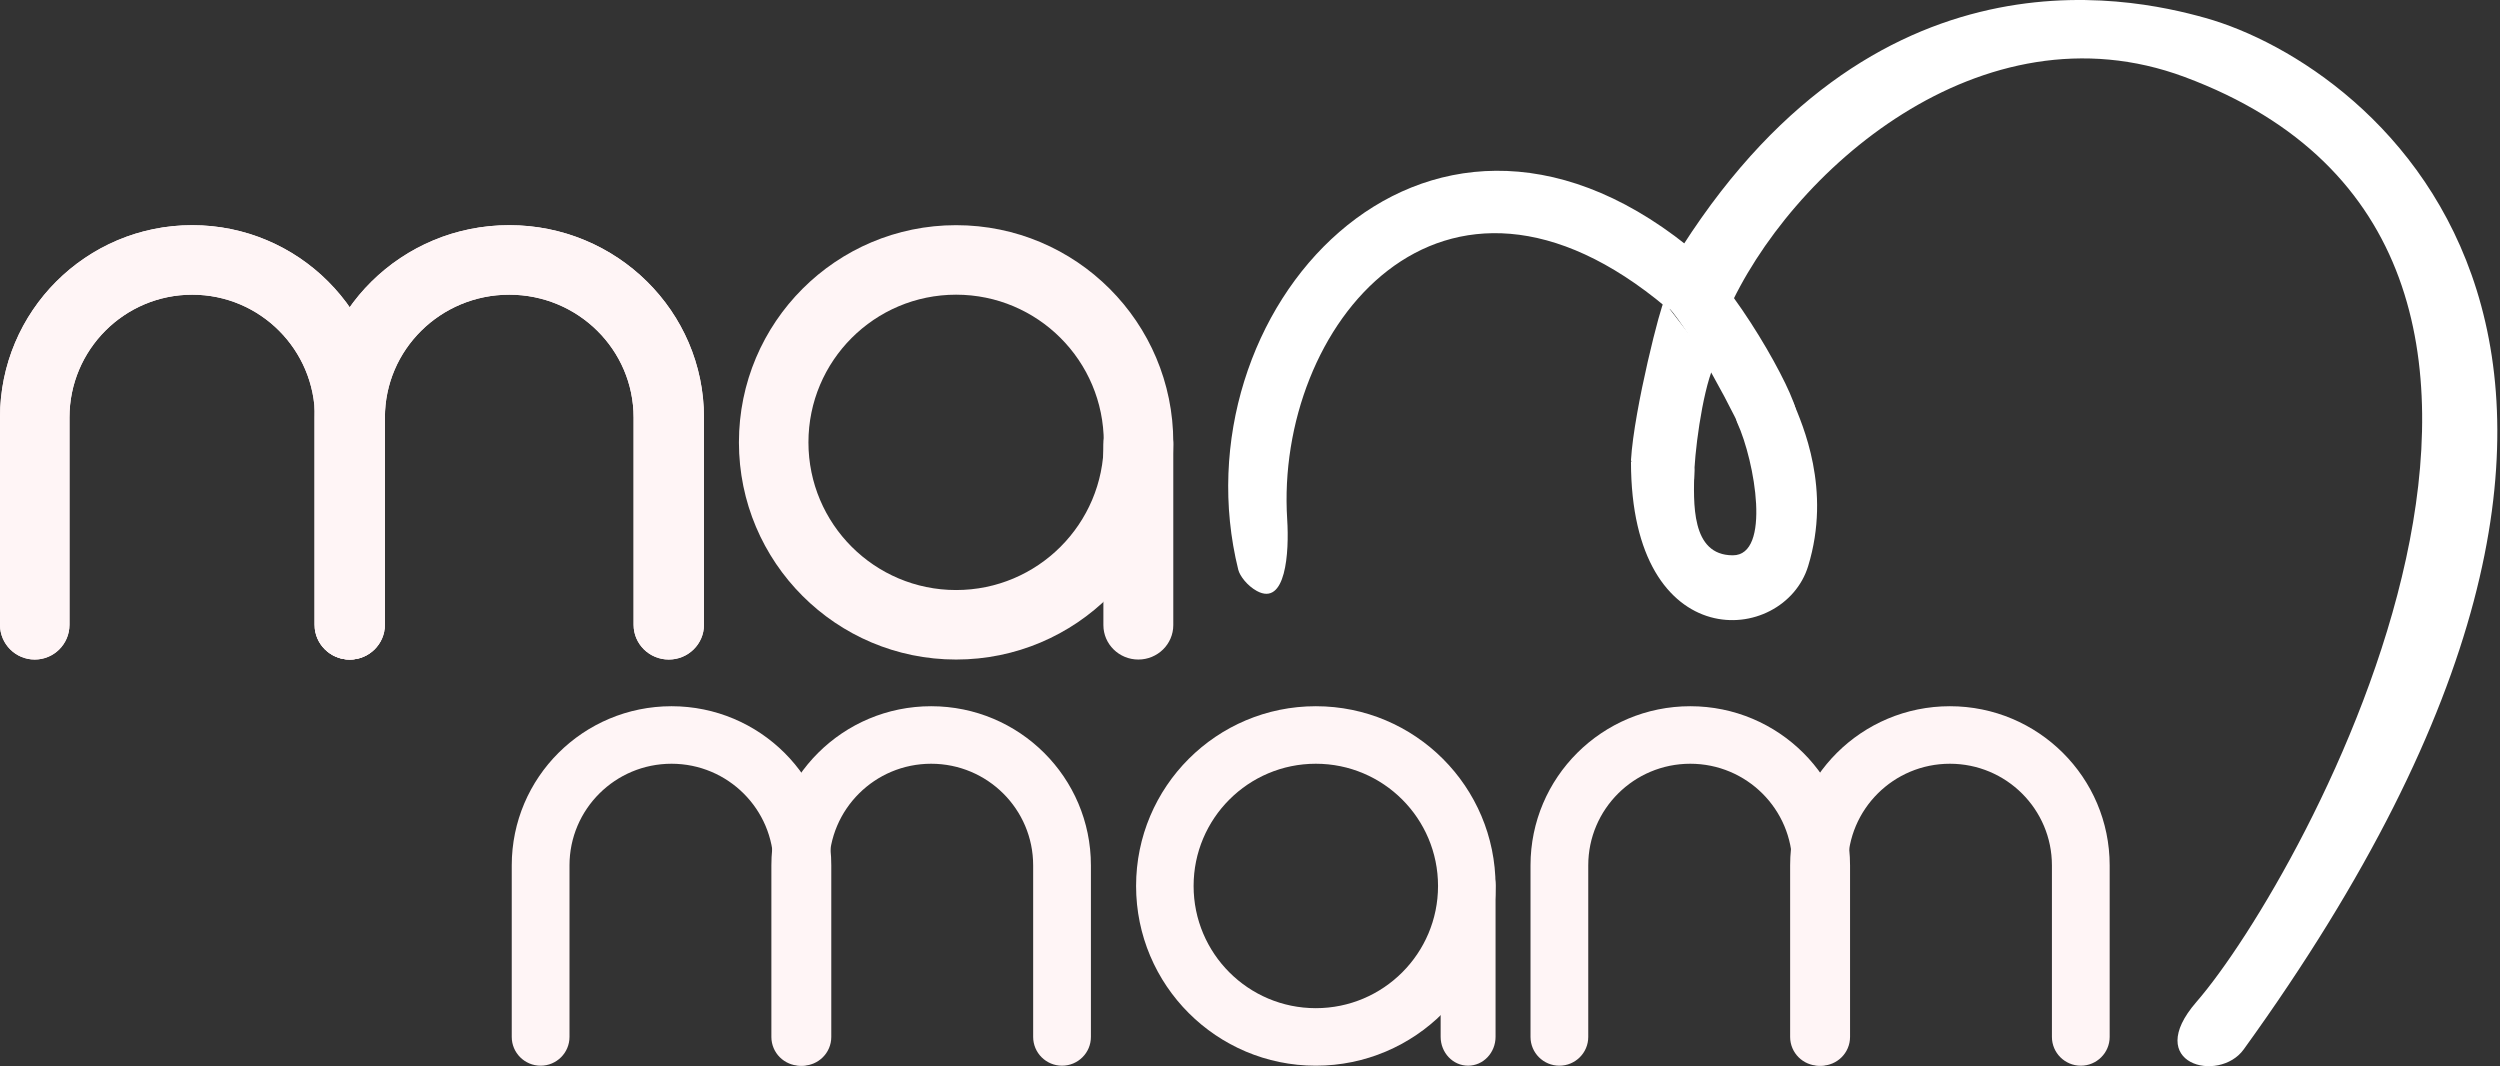 <svg width="272" height="116" viewBox="0 0 272 116" fill="none" xmlns="http://www.w3.org/2000/svg">
<rect x="0" y="0" width="272" height="116" fill="#333333" stroke="none"/>
<path d="M237.685 8.375C215.581 0.148 194.637 18.72 187.89 34.082C177.931 33.298 180.192 31.526 180.985 30.163C202.507 -6.83 231.584 -0.391 239.935 1.948C258.406 7.12 298.837 38.421 244.11 114.182C241.426 117.899 233.08 115.791 238.971 109.01C250.598 95.625 288.592 27.322 237.685 8.375Z" fill="white"/>
<path d="M183.554 26.716L180.823 32.829C182.429 33.613 187.516 42.548 189.658 47.251C191.692 47.407 195.605 47.151 195.44 44.899C195.28 42.705 188.694 30.791 183.554 26.716Z" fill="white"/>
<path d="M186.445 39.819L181.048 32.827C180.787 32.827 177.777 44.481 177.45 50.075C177.777 51.629 184.319 54.205 184.319 52.095C184.319 49.609 185.137 42.927 186.445 39.819Z" fill="white"/>
<path d="M196.726 61.594C194.08 70.229 177.45 71.546 177.45 50.228H183.452C183.952 50.228 184.356 50.632 184.344 51.132C184.259 54.681 183.938 60.417 188.534 60.417C192.71 60.417 190.943 50.228 189.015 45.996C188.128 44.048 193.031 42.914 195.119 43.802C196.083 46.153 199.296 53.207 196.726 61.594Z" fill="white"/>
<path d="M181.306 33.456C156.798 12.877 138.716 35.632 140.047 56.515C140.277 60.117 139.902 66.028 136.737 64.294C135.709 63.731 134.892 62.666 134.723 61.985C127.824 34.081 154.641 3.673 183.554 26.715C187.891 31.103 182.591 34.535 181.306 33.456Z" fill="white"/>
<path fill-rule="evenodd" clip-rule="evenodd" d="M20.914 32.062C13.538 32.062 7.559 38.043 7.559 45.422V67.977C7.559 70.065 5.867 71.758 3.78 71.758C1.692 71.758 0 70.065 0 67.977V45.422C0 33.867 9.363 24.499 20.914 24.499C32.464 24.499 41.827 33.867 41.827 45.422V67.977C41.827 70.065 40.135 71.758 38.048 71.758C35.96 71.758 34.268 70.065 34.268 67.977V45.422C34.268 38.043 28.289 32.062 20.914 32.062Z" fill="#FFF5F6"/>
<path fill-rule="evenodd" clip-rule="evenodd" d="M55.407 32.062C47.936 32.062 41.879 38.043 41.879 45.422V67.977C41.879 70.065 40.165 71.758 38.051 71.758C35.936 71.758 34.222 70.065 34.222 67.977V45.422C34.222 33.867 43.707 24.499 55.407 24.499C67.108 24.499 76.593 33.867 76.593 45.422V67.977C76.593 70.065 74.879 71.758 72.764 71.758C70.65 71.758 68.935 70.065 68.935 67.977V45.422C68.935 38.043 62.879 32.062 55.407 32.062Z" fill="#FFF5F6"/>
<path fill-rule="evenodd" clip-rule="evenodd" d="M20.914 32.062C13.538 32.062 7.559 38.043 7.559 45.422V67.977C7.559 70.065 5.867 71.758 3.78 71.758C1.692 71.758 0 70.065 0 67.977V45.422C0 33.867 9.363 24.499 20.914 24.499C32.464 24.499 41.827 33.867 41.827 45.422V67.977C41.827 70.065 40.135 71.758 38.048 71.758C35.96 71.758 34.268 70.065 34.268 67.977V45.422C34.268 38.043 28.289 32.062 20.914 32.062Z" fill="#FFF5F6"/>
<path fill-rule="evenodd" clip-rule="evenodd" d="M55.407 32.062C47.936 32.062 41.879 38.043 41.879 45.422V67.977C41.879 70.065 40.165 71.758 38.051 71.758C35.936 71.758 34.222 70.065 34.222 67.977V45.422C34.222 33.867 43.707 24.499 55.407 24.499C67.108 24.499 76.593 33.867 76.593 45.422V67.977C76.593 70.065 74.879 71.758 72.764 71.758C70.65 71.758 68.935 70.065 68.935 67.977V45.422C68.935 38.043 62.879 32.062 55.407 32.062Z" fill="#FFF5F6"/>
<path fill-rule="evenodd" clip-rule="evenodd" d="M104.025 32.062C95.151 32.062 87.958 39.255 87.958 48.129C87.958 57.002 95.151 64.196 104.025 64.196C112.898 64.196 120.092 57.002 120.092 48.129C120.092 39.255 112.898 32.062 104.025 32.062ZM80.395 48.129C80.395 35.078 90.975 24.499 104.025 24.499C117.075 24.499 127.654 35.078 127.654 48.129C127.654 61.179 117.075 71.758 104.025 71.758C90.975 71.758 80.395 61.179 80.395 48.129Z" fill="#FFF5F6"/>
<path fill-rule="evenodd" clip-rule="evenodd" d="M123.852 44.598C125.952 44.598 127.654 46.276 127.654 48.345V68.012C127.654 70.081 125.952 71.758 123.852 71.758C121.752 71.758 120.049 70.081 120.049 68.012V48.345C120.049 46.276 121.752 44.598 123.852 44.598Z" fill="#FFF5F6"/>
<path fill-rule="evenodd" clip-rule="evenodd" d="M183.902 83.095C177.772 83.095 172.802 88.046 172.802 94.152V112.818C172.802 114.547 171.396 115.948 169.661 115.948C167.926 115.948 166.52 114.547 166.52 112.818V94.152C166.52 84.589 174.302 76.837 183.902 76.837C193.502 76.837 201.285 84.589 201.285 94.152V112.818C201.285 114.547 199.879 115.948 198.144 115.948C196.409 115.948 195.002 114.547 195.002 112.818V94.152C195.002 88.046 190.033 83.095 183.902 83.095Z" fill="#FFF5F6"/>
<path fill-rule="evenodd" clip-rule="evenodd" d="M212.149 83.095C206.019 83.095 201.05 88.046 201.05 94.152V112.818C201.05 114.547 199.643 115.948 197.908 115.948C196.173 115.948 194.767 114.547 194.767 112.818V94.152C194.767 84.589 202.549 76.837 212.149 76.837C221.75 76.837 229.532 84.589 229.532 94.152V112.818C229.532 114.547 228.126 115.948 226.391 115.948C224.656 115.948 223.249 114.547 223.249 112.818V94.152C223.249 88.046 218.28 83.095 212.149 83.095Z" fill="#FFF5F6"/>
<path fill-rule="evenodd" clip-rule="evenodd" d="M73.061 83.095C66.931 83.095 61.961 88.046 61.961 94.152V112.818C61.961 114.547 60.555 115.948 58.82 115.948C57.085 115.948 55.678 114.547 55.678 112.818V94.152C55.678 84.589 63.461 76.837 73.061 76.837C82.661 76.837 90.444 84.589 90.444 94.152V112.818C90.444 114.547 89.037 115.948 87.302 115.948C85.567 115.948 84.161 114.547 84.161 112.818V94.152C84.161 88.046 79.191 83.095 73.061 83.095Z" fill="#FFF5F6"/>
<path fill-rule="evenodd" clip-rule="evenodd" d="M101.308 83.095C95.178 83.095 90.209 88.046 90.209 94.152V112.818C90.209 114.547 88.802 115.948 87.067 115.948C85.332 115.948 83.926 114.547 83.926 112.818V94.152C83.926 84.589 91.708 76.837 101.308 76.837C110.909 76.837 118.691 84.589 118.691 94.152V112.818C118.691 114.547 117.285 115.948 115.55 115.948C113.815 115.948 112.408 114.547 112.408 112.818V94.152C112.408 88.046 107.439 83.095 101.308 83.095Z" fill="#FFF5F6"/>
<path fill-rule="evenodd" clip-rule="evenodd" d="M143.161 83.095C135.818 83.095 129.864 89.048 129.864 96.392C129.864 103.736 135.818 109.689 143.161 109.689C150.505 109.689 156.458 103.736 156.458 96.392C156.458 89.048 150.505 83.095 143.161 83.095ZM123.606 96.392C123.606 85.592 132.361 76.837 143.161 76.837C153.962 76.837 162.717 85.592 162.717 96.392C162.717 107.192 153.962 115.948 143.161 115.948C132.361 115.948 123.606 107.192 123.606 96.392Z" fill="#FFF5F6"/>
<path fill-rule="evenodd" clip-rule="evenodd" d="M159.729 93.133C161.38 93.133 162.717 94.542 162.717 96.28V112.8C162.717 114.538 161.38 115.947 159.729 115.947C158.079 115.947 156.742 114.538 156.742 112.8V96.28C156.742 94.542 158.079 93.133 159.729 93.133Z" fill="#FFF5F6"/>
</svg>

